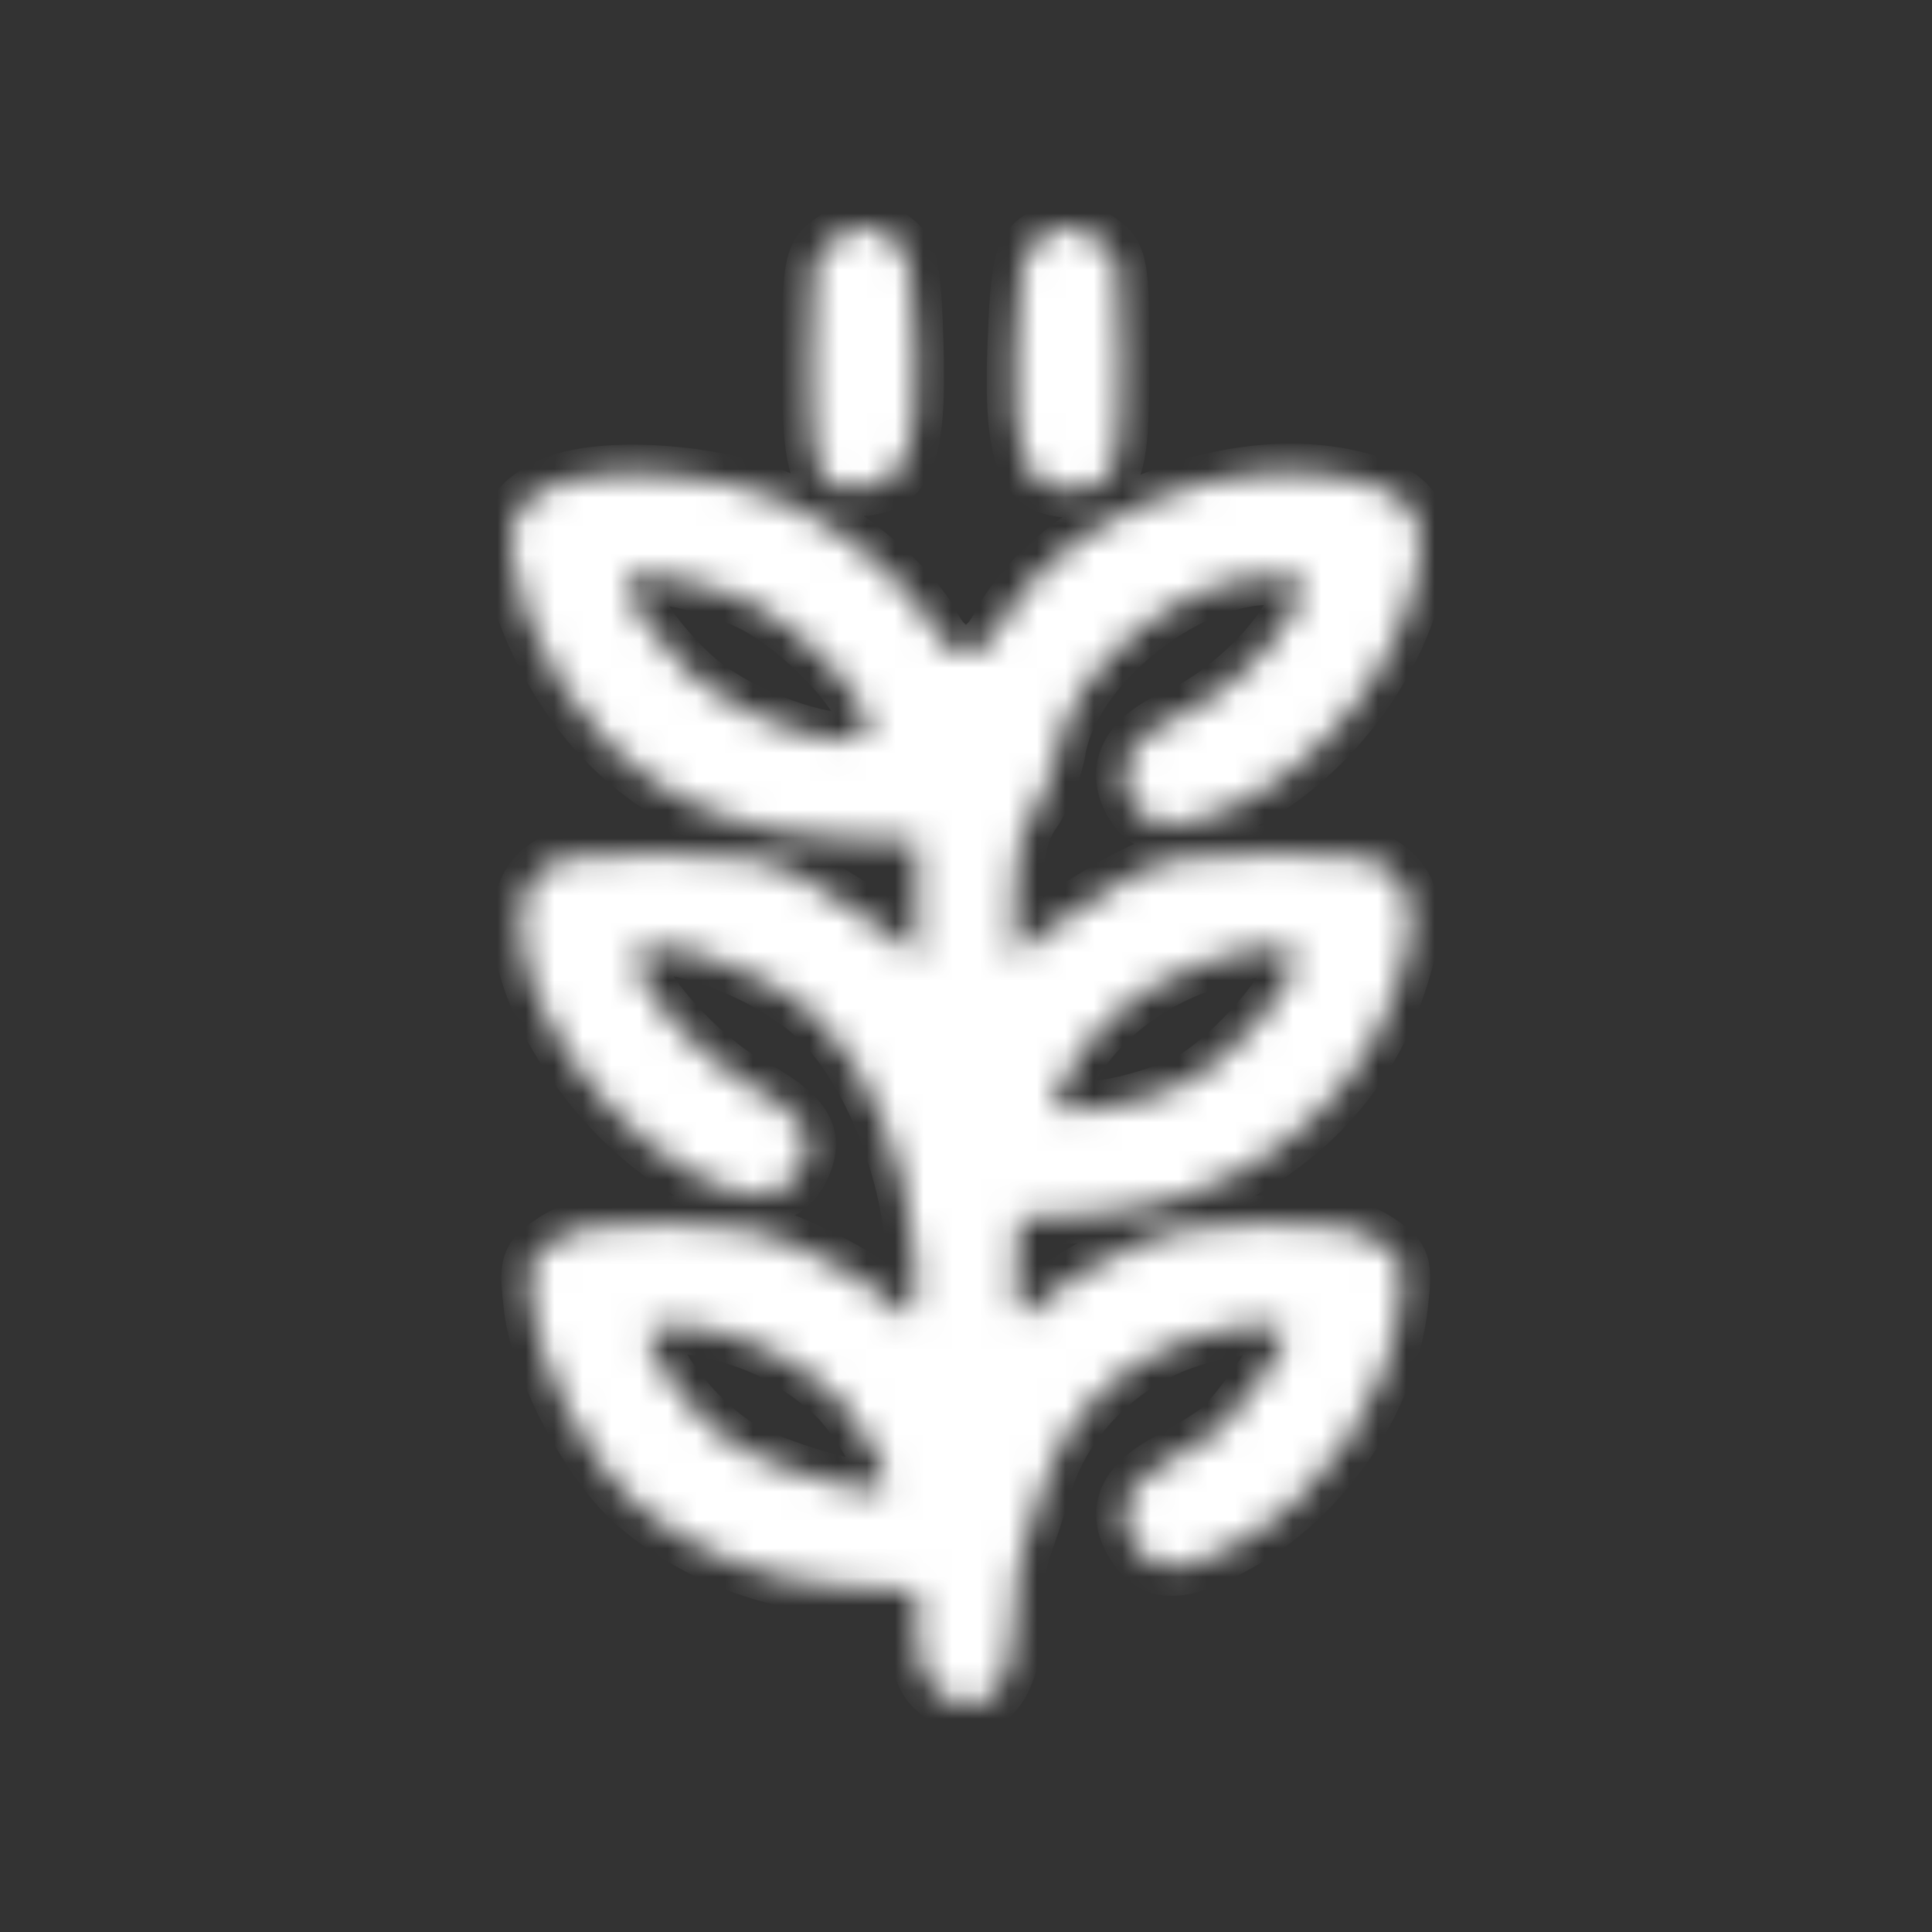 <svg width="68" height="68" viewBox="0 0 68 68" fill="none" xmlns="http://www.w3.org/2000/svg">
<rect x="0" y="0" width="68" height="68" fill="#333333" stroke="none"/>
<mask id="path-1-inside-1_290_111" fill="white">
<path fill-rule="evenodd" clip-rule="evenodd" d="M29.286 8.503C28.581 8.998 28.526 9.3 28.526 12.741C28.526 16.818 28.76 17.351 30.462 17.153C31.926 16.984 32.323 15.846 32.21 12.136C32.128 9.437 32.01 8.866 31.45 8.455C30.605 7.836 30.223 7.845 29.286 8.503ZM36.534 8.455C35.974 8.866 35.852 9.453 35.752 12.231C35.614 16.052 36.066 17.214 37.689 17.214C39.26 17.214 39.458 16.711 39.458 12.714C39.458 9.301 39.403 8.997 38.698 8.503C37.761 7.845 37.379 7.836 36.534 8.455ZM19.894 16.921C19.186 17.122 18.439 17.598 18.235 17.98C17.375 19.592 18.976 23.734 21.399 26.163C23.503 28.271 26.073 29.329 29.466 29.482L32.284 29.61V31.66V33.709L31.21 32.804C30.62 32.306 29.352 31.485 28.392 30.98C26.835 30.159 26.277 30.06 23.183 30.057C20.252 30.054 19.608 30.154 18.998 30.706C16.858 32.646 20.073 38.944 24.413 41.311C26.427 42.41 27.65 42.322 28.235 41.038C28.742 39.92 28.28 39.235 26.286 38.148C24.64 37.252 22.378 34.73 22.378 33.793C22.378 32.532 26.768 33.923 28.763 35.816C30.575 37.535 31.977 40.948 32.197 44.177C32.349 46.417 32.105 46.757 31.123 45.67C30.803 45.315 29.587 44.588 28.423 44.054C26.636 43.236 25.852 43.083 23.388 43.075C21.107 43.066 20.258 43.203 19.501 43.699C18.599 44.292 18.547 44.448 18.733 46.02C18.982 48.132 20.739 51.484 22.331 52.885C24.311 54.627 27.002 55.692 29.808 55.844L32.284 55.978V57.428C32.284 58.398 32.491 59.066 32.909 59.445C34.375 60.775 35.7 59.617 35.7 57.005C35.7 56.04 35.838 54.897 36.006 54.464C36.175 54.032 36.503 53.032 36.737 52.242C37.334 50.23 38.938 48.422 40.971 47.474C42.664 46.684 45.265 46.368 45.265 46.953C45.265 47.377 43.57 49.819 42.915 50.342C42.611 50.584 41.796 51.085 41.105 51.454C39.585 52.267 39.202 53.236 39.949 54.379C40.67 55.481 41.626 55.438 43.766 54.208C46.65 52.55 48.873 49.219 49.255 45.984C49.436 44.453 49.381 44.289 48.483 43.699C47.727 43.203 46.877 43.066 44.596 43.075C42.132 43.083 41.349 43.236 39.561 44.054C38.397 44.588 37.181 45.315 36.861 45.67C35.928 46.703 35.657 46.435 35.768 44.589L35.871 42.862L38.329 42.734C43.151 42.482 47.392 39.477 48.998 35.175C49.899 32.761 49.896 31.53 48.986 30.706C48.377 30.154 47.732 30.054 44.801 30.057C41.707 30.06 41.15 30.159 39.592 30.98C38.632 31.485 37.364 32.306 36.774 32.804L35.7 33.709V31.611C35.7 30.099 35.882 29.253 36.351 28.585C36.709 28.074 37.1 27.083 37.219 26.381C37.71 23.493 41.61 20.296 44.643 20.296C46.114 20.296 46.131 20.322 45.465 21.597C44.761 22.942 42.893 24.633 41.434 25.242C39.867 25.897 39.245 26.917 39.743 28.013C40.299 29.236 41.298 29.343 43.354 28.401C46.603 26.91 49.372 23.307 49.933 19.841C50.215 18.096 49.636 17.348 47.627 16.865C43.157 15.79 37.128 18.317 35.151 22.093C34.508 23.321 33.468 23.309 32.827 22.067C32.089 20.636 29.71 18.619 27.642 17.67C25.549 16.709 21.893 16.356 19.894 16.921ZM26.499 21.237C28.319 22.163 30.576 24.594 30.576 25.629C30.576 26.792 26.286 25.533 24.385 23.812C23.203 22.741 22.036 21.088 22.036 20.484C22.036 19.932 24.873 20.411 26.499 21.237ZM45.606 33.793C45.606 34.664 43.39 37.224 41.94 38.028C41.162 38.459 39.722 38.907 38.739 39.023C37.08 39.22 36.969 39.188 37.199 38.582C38.022 36.403 40.053 34.608 42.597 33.812C44.559 33.199 45.606 33.192 45.606 33.793ZM27.003 47.469C27.95 47.911 29.157 48.787 29.684 49.415C30.66 50.578 31.402 52.108 31.125 52.386C30.775 52.737 27.152 51.7 25.911 50.894C24.628 50.06 23.355 48.537 22.872 47.258C22.681 46.752 22.85 46.66 23.964 46.662C24.688 46.664 26.056 47.027 27.003 47.469Z"/>
</mask>
<path fill-rule="evenodd" clip-rule="evenodd" d="M29.286 8.503C28.581 8.998 28.526 9.3 28.526 12.741C28.526 16.818 28.76 17.351 30.462 17.153C31.926 16.984 32.323 15.846 32.21 12.136C32.128 9.437 32.01 8.866 31.45 8.455C30.605 7.836 30.223 7.845 29.286 8.503ZM36.534 8.455C35.974 8.866 35.852 9.453 35.752 12.231C35.614 16.052 36.066 17.214 37.689 17.214C39.26 17.214 39.458 16.711 39.458 12.714C39.458 9.301 39.403 8.997 38.698 8.503C37.761 7.845 37.379 7.836 36.534 8.455ZM19.894 16.921C19.186 17.122 18.439 17.598 18.235 17.98C17.375 19.592 18.976 23.734 21.399 26.163C23.503 28.271 26.073 29.329 29.466 29.482L32.284 29.61V31.66V33.709L31.21 32.804C30.62 32.306 29.352 31.485 28.392 30.98C26.835 30.159 26.277 30.06 23.183 30.057C20.252 30.054 19.608 30.154 18.998 30.706C16.858 32.646 20.073 38.944 24.413 41.311C26.427 42.41 27.65 42.322 28.235 41.038C28.742 39.92 28.28 39.235 26.286 38.148C24.64 37.252 22.378 34.73 22.378 33.793C22.378 32.532 26.768 33.923 28.763 35.816C30.575 37.535 31.977 40.948 32.197 44.177C32.349 46.417 32.105 46.757 31.123 45.67C30.803 45.315 29.587 44.588 28.423 44.054C26.636 43.236 25.852 43.083 23.388 43.075C21.107 43.066 20.258 43.203 19.501 43.699C18.599 44.292 18.547 44.448 18.733 46.02C18.982 48.132 20.739 51.484 22.331 52.885C24.311 54.627 27.002 55.692 29.808 55.844L32.284 55.978V57.428C32.284 58.398 32.491 59.066 32.909 59.445C34.375 60.775 35.7 59.617 35.7 57.005C35.7 56.04 35.838 54.897 36.006 54.464C36.175 54.032 36.503 53.032 36.737 52.242C37.334 50.23 38.938 48.422 40.971 47.474C42.664 46.684 45.265 46.368 45.265 46.953C45.265 47.377 43.57 49.819 42.915 50.342C42.611 50.584 41.796 51.085 41.105 51.454C39.585 52.267 39.202 53.236 39.949 54.379C40.67 55.481 41.626 55.438 43.766 54.208C46.65 52.55 48.873 49.219 49.255 45.984C49.436 44.453 49.381 44.289 48.483 43.699C47.727 43.203 46.877 43.066 44.596 43.075C42.132 43.083 41.349 43.236 39.561 44.054C38.397 44.588 37.181 45.315 36.861 45.67C35.928 46.703 35.657 46.435 35.768 44.589L35.871 42.862L38.329 42.734C43.151 42.482 47.392 39.477 48.998 35.175C49.899 32.761 49.896 31.53 48.986 30.706C48.377 30.154 47.732 30.054 44.801 30.057C41.707 30.06 41.15 30.159 39.592 30.98C38.632 31.485 37.364 32.306 36.774 32.804L35.7 33.709V31.611C35.7 30.099 35.882 29.253 36.351 28.585C36.709 28.074 37.1 27.083 37.219 26.381C37.71 23.493 41.61 20.296 44.643 20.296C46.114 20.296 46.131 20.322 45.465 21.597C44.761 22.942 42.893 24.633 41.434 25.242C39.867 25.897 39.245 26.917 39.743 28.013C40.299 29.236 41.298 29.343 43.354 28.401C46.603 26.91 49.372 23.307 49.933 19.841C50.215 18.096 49.636 17.348 47.627 16.865C43.157 15.79 37.128 18.317 35.151 22.093C34.508 23.321 33.468 23.309 32.827 22.067C32.089 20.636 29.71 18.619 27.642 17.67C25.549 16.709 21.893 16.356 19.894 16.921ZM26.499 21.237C28.319 22.163 30.576 24.594 30.576 25.629C30.576 26.792 26.286 25.533 24.385 23.812C23.203 22.741 22.036 21.088 22.036 20.484C22.036 19.932 24.873 20.411 26.499 21.237ZM45.606 33.793C45.606 34.664 43.39 37.224 41.94 38.028C41.162 38.459 39.722 38.907 38.739 39.023C37.08 39.22 36.969 39.188 37.199 38.582C38.022 36.403 40.053 34.608 42.597 33.812C44.559 33.199 45.606 33.192 45.606 33.793ZM27.003 47.469C27.95 47.911 29.157 48.787 29.684 49.415C30.66 50.578 31.402 52.108 31.125 52.386C30.775 52.737 27.152 51.7 25.911 50.894C24.628 50.06 23.355 48.537 22.872 47.258C22.681 46.752 22.85 46.66 23.964 46.662C24.688 46.664 26.056 47.027 27.003 47.469Z" fill="white" stroke="white" stroke-width="2" mask="url(#path-1-inside-1_290_111)"/>
</svg>
